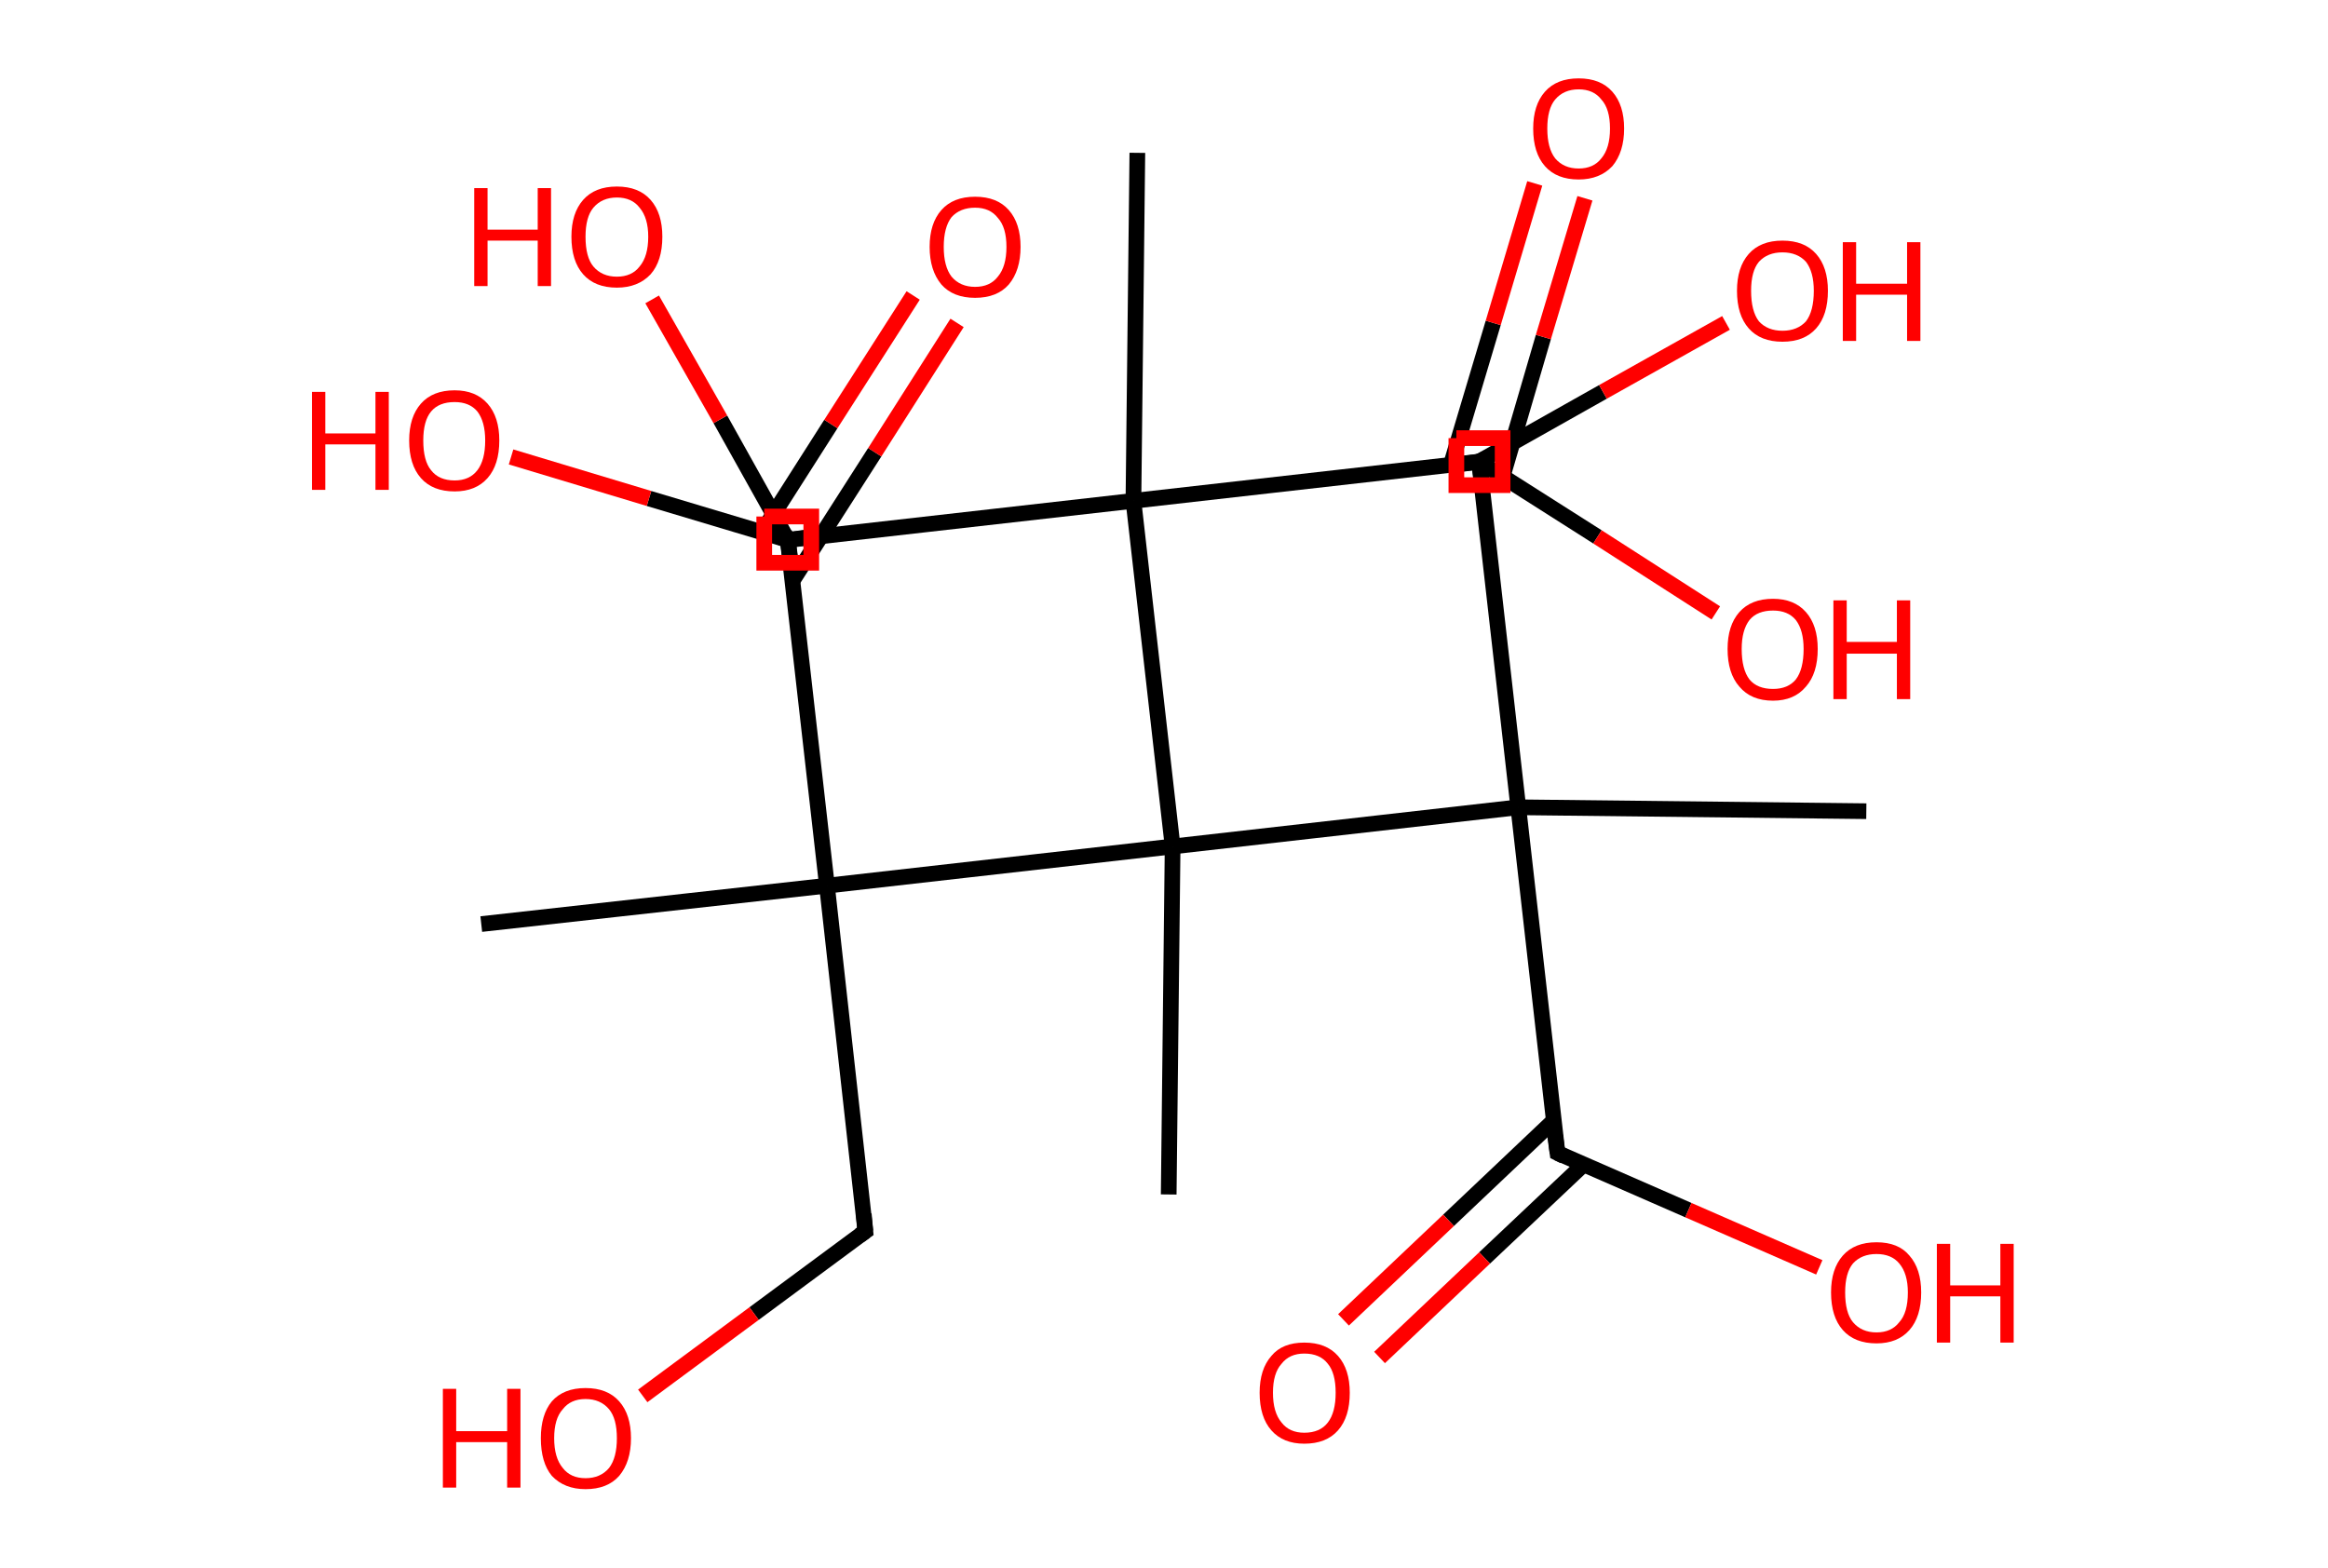 <?xml version='1.0' encoding='ASCII' standalone='yes'?>
<svg xmlns="http://www.w3.org/2000/svg" xmlns:rdkit="http://www.rdkit.org/xml" xmlns:xlink="http://www.w3.org/1999/xlink" version="1.1" baseProfile="full" xml:space="preserve" width="297px" height="200px" viewBox="0 0 297 200">
<!-- END OF HEADER -->
<rect style="opacity:1.0;fill:#FFFFFF;stroke:none" width="297.0" height="200.0" x="0.0" y="0.0"> </rect>
<path class="bond-0 atom-0 atom-1" d="M 145.1,19.5 L 144.6,63.9" style="fill:none;fill-rule:evenodd;stroke:#000000;stroke-width:2.0px;stroke-linecap:butt;stroke-linejoin:miter;stroke-opacity:1"/>
<path class="bond-1 atom-1 atom-2" d="M 144.6,63.9 L 100.5,68.9" style="fill:none;fill-rule:evenodd;stroke:#000000;stroke-width:2.0px;stroke-linecap:butt;stroke-linejoin:miter;stroke-opacity:1"/>
<path class="bond-2 atom-2 atom-3" d="M 100.5,68.9 L 91.9,53.5" style="fill:none;fill-rule:evenodd;stroke:#000000;stroke-width:2.0px;stroke-linecap:butt;stroke-linejoin:miter;stroke-opacity:1"/>
<path class="bond-2 atom-2 atom-3" d="M 91.9,53.5 L 83.2,38.2" style="fill:none;fill-rule:evenodd;stroke:#FF0000;stroke-width:2.0px;stroke-linecap:butt;stroke-linejoin:miter;stroke-opacity:1"/>
<path class="bond-3 atom-1 atom-4" d="M 144.6,63.9 L 188.7,58.9" style="fill:none;fill-rule:evenodd;stroke:#000000;stroke-width:2.0px;stroke-linecap:butt;stroke-linejoin:miter;stroke-opacity:1"/>
<path class="bond-4 atom-4 atom-5" d="M 191.7,60.8 L 196.9,43.0" style="fill:none;fill-rule:evenodd;stroke:#000000;stroke-width:2.0px;stroke-linecap:butt;stroke-linejoin:miter;stroke-opacity:1"/>
<path class="bond-4 atom-4 atom-5" d="M 196.9,43.0 L 202.2,25.3" style="fill:none;fill-rule:evenodd;stroke:#FF0000;stroke-width:2.0px;stroke-linecap:butt;stroke-linejoin:miter;stroke-opacity:1"/>
<path class="bond-4 atom-4 atom-5" d="M 185.1,59.3 L 190.5,41.2" style="fill:none;fill-rule:evenodd;stroke:#000000;stroke-width:2.0px;stroke-linecap:butt;stroke-linejoin:miter;stroke-opacity:1"/>
<path class="bond-4 atom-4 atom-5" d="M 190.5,41.2 L 195.8,23.4" style="fill:none;fill-rule:evenodd;stroke:#FF0000;stroke-width:2.0px;stroke-linecap:butt;stroke-linejoin:miter;stroke-opacity:1"/>
<path class="bond-5 atom-4 atom-6" d="M 188.7,58.9 L 203.8,68.5" style="fill:none;fill-rule:evenodd;stroke:#000000;stroke-width:2.0px;stroke-linecap:butt;stroke-linejoin:miter;stroke-opacity:1"/>
<path class="bond-5 atom-4 atom-6" d="M 203.8,68.5 L 218.9,78.2" style="fill:none;fill-rule:evenodd;stroke:#FF0000;stroke-width:2.0px;stroke-linecap:butt;stroke-linejoin:miter;stroke-opacity:1"/>
<path class="bond-6 atom-1 atom-7" d="M 144.6,63.9 L 149.6,108.0" style="fill:none;fill-rule:evenodd;stroke:#000000;stroke-width:2.0px;stroke-linecap:butt;stroke-linejoin:miter;stroke-opacity:1"/>
<path class="bond-7 atom-7 atom-8" d="M 149.6,108.0 L 149.1,152.4" style="fill:none;fill-rule:evenodd;stroke:#000000;stroke-width:2.0px;stroke-linecap:butt;stroke-linejoin:miter;stroke-opacity:1"/>
<path class="bond-8 atom-7 atom-9" d="M 149.6,108.0 L 105.5,113.0" style="fill:none;fill-rule:evenodd;stroke:#000000;stroke-width:2.0px;stroke-linecap:butt;stroke-linejoin:miter;stroke-opacity:1"/>
<path class="bond-9 atom-9 atom-10" d="M 105.5,113.0 L 61.4,117.9" style="fill:none;fill-rule:evenodd;stroke:#000000;stroke-width:2.0px;stroke-linecap:butt;stroke-linejoin:miter;stroke-opacity:1"/>
<path class="bond-10 atom-9 atom-11" d="M 105.5,113.0 L 110.4,157.1" style="fill:none;fill-rule:evenodd;stroke:#000000;stroke-width:2.0px;stroke-linecap:butt;stroke-linejoin:miter;stroke-opacity:1"/>
<path class="bond-11 atom-11 atom-12" d="M 110.4,157.1 L 96.2,167.6" style="fill:none;fill-rule:evenodd;stroke:#000000;stroke-width:2.0px;stroke-linecap:butt;stroke-linejoin:miter;stroke-opacity:1"/>
<path class="bond-11 atom-11 atom-12" d="M 96.2,167.6 L 82.0,178.1" style="fill:none;fill-rule:evenodd;stroke:#FF0000;stroke-width:2.0px;stroke-linecap:butt;stroke-linejoin:miter;stroke-opacity:1"/>
<path class="bond-12 atom-9 atom-13" d="M 105.5,113.0 L 100.5,68.9" style="fill:none;fill-rule:evenodd;stroke:#000000;stroke-width:2.0px;stroke-linecap:butt;stroke-linejoin:miter;stroke-opacity:1"/>
<path class="bond-13 atom-13 atom-14" d="M 101.1,74.1 L 111.6,57.7" style="fill:none;fill-rule:evenodd;stroke:#000000;stroke-width:2.0px;stroke-linecap:butt;stroke-linejoin:miter;stroke-opacity:1"/>
<path class="bond-13 atom-13 atom-14" d="M 111.6,57.7 L 122.1,41.2" style="fill:none;fill-rule:evenodd;stroke:#FF0000;stroke-width:2.0px;stroke-linecap:butt;stroke-linejoin:miter;stroke-opacity:1"/>
<path class="bond-13 atom-13 atom-14" d="M 97.2,67.9 L 106.0,54.1" style="fill:none;fill-rule:evenodd;stroke:#000000;stroke-width:2.0px;stroke-linecap:butt;stroke-linejoin:miter;stroke-opacity:1"/>
<path class="bond-13 atom-13 atom-14" d="M 106.0,54.1 L 116.5,37.7" style="fill:none;fill-rule:evenodd;stroke:#FF0000;stroke-width:2.0px;stroke-linecap:butt;stroke-linejoin:miter;stroke-opacity:1"/>
<path class="bond-14 atom-13 atom-15" d="M 100.5,68.9 L 82.8,63.6" style="fill:none;fill-rule:evenodd;stroke:#000000;stroke-width:2.0px;stroke-linecap:butt;stroke-linejoin:miter;stroke-opacity:1"/>
<path class="bond-14 atom-13 atom-15" d="M 82.8,63.6 L 65.2,58.3" style="fill:none;fill-rule:evenodd;stroke:#FF0000;stroke-width:2.0px;stroke-linecap:butt;stroke-linejoin:miter;stroke-opacity:1"/>
<path class="bond-15 atom-7 atom-16" d="M 149.6,108.0 L 193.7,103.0" style="fill:none;fill-rule:evenodd;stroke:#000000;stroke-width:2.0px;stroke-linecap:butt;stroke-linejoin:miter;stroke-opacity:1"/>
<path class="bond-16 atom-16 atom-17" d="M 193.7,103.0 L 238.1,103.5" style="fill:none;fill-rule:evenodd;stroke:#000000;stroke-width:2.0px;stroke-linecap:butt;stroke-linejoin:miter;stroke-opacity:1"/>
<path class="bond-17 atom-16 atom-18" d="M 193.7,103.0 L 188.7,58.9" style="fill:none;fill-rule:evenodd;stroke:#000000;stroke-width:2.0px;stroke-linecap:butt;stroke-linejoin:miter;stroke-opacity:1"/>
<path class="bond-18 atom-18 atom-19" d="M 188.7,58.9 L 204.5,50.0" style="fill:none;fill-rule:evenodd;stroke:#000000;stroke-width:2.0px;stroke-linecap:butt;stroke-linejoin:miter;stroke-opacity:1"/>
<path class="bond-18 atom-18 atom-19" d="M 204.5,50.0 L 220.2,41.2" style="fill:none;fill-rule:evenodd;stroke:#FF0000;stroke-width:2.0px;stroke-linecap:butt;stroke-linejoin:miter;stroke-opacity:1"/>
<path class="bond-19 atom-16 atom-20" d="M 193.7,103.0 L 198.7,147.1" style="fill:none;fill-rule:evenodd;stroke:#000000;stroke-width:2.0px;stroke-linecap:butt;stroke-linejoin:miter;stroke-opacity:1"/>
<path class="bond-20 atom-20 atom-21" d="M 198.2,143.0 L 184.8,155.7" style="fill:none;fill-rule:evenodd;stroke:#000000;stroke-width:2.0px;stroke-linecap:butt;stroke-linejoin:miter;stroke-opacity:1"/>
<path class="bond-20 atom-20 atom-21" d="M 184.8,155.7 L 171.4,168.4" style="fill:none;fill-rule:evenodd;stroke:#FF0000;stroke-width:2.0px;stroke-linecap:butt;stroke-linejoin:miter;stroke-opacity:1"/>
<path class="bond-20 atom-20 atom-21" d="M 202.0,148.6 L 189.4,160.5" style="fill:none;fill-rule:evenodd;stroke:#000000;stroke-width:2.0px;stroke-linecap:butt;stroke-linejoin:miter;stroke-opacity:1"/>
<path class="bond-20 atom-20 atom-21" d="M 189.4,160.5 L 176.0,173.2" style="fill:none;fill-rule:evenodd;stroke:#FF0000;stroke-width:2.0px;stroke-linecap:butt;stroke-linejoin:miter;stroke-opacity:1"/>
<path class="bond-21 atom-20 atom-22" d="M 198.7,147.1 L 215.4,154.4" style="fill:none;fill-rule:evenodd;stroke:#000000;stroke-width:2.0px;stroke-linecap:butt;stroke-linejoin:miter;stroke-opacity:1"/>
<path class="bond-21 atom-20 atom-22" d="M 215.4,154.4 L 232.1,161.7" style="fill:none;fill-rule:evenodd;stroke:#FF0000;stroke-width:2.0px;stroke-linecap:butt;stroke-linejoin:miter;stroke-opacity:1"/>
<path d="M 102.7,68.6 L 100.5,68.9 L 100.1,68.1" style="fill:none;stroke:#000000;stroke-width:2.0px;stroke-linecap:butt;stroke-linejoin:miter;stroke-opacity:1;"/>
<path d="M 186.5,59.2 L 188.7,58.9 L 189.5,59.4" style="fill:none;stroke:#000000;stroke-width:2.0px;stroke-linecap:butt;stroke-linejoin:miter;stroke-opacity:1;"/>
<path d="M 110.2,154.9 L 110.4,157.1 L 109.7,157.6" style="fill:none;stroke:#000000;stroke-width:2.0px;stroke-linecap:butt;stroke-linejoin:miter;stroke-opacity:1;"/>
<path d="M 100.8,71.1 L 100.5,68.9 L 99.6,68.6" style="fill:none;stroke:#000000;stroke-width:2.0px;stroke-linecap:butt;stroke-linejoin:miter;stroke-opacity:1;"/>
<path d="M 189.0,61.1 L 188.7,58.9 L 189.5,58.5" style="fill:none;stroke:#000000;stroke-width:2.0px;stroke-linecap:butt;stroke-linejoin:miter;stroke-opacity:1;"/>
<path d="M 198.4,144.9 L 198.7,147.1 L 199.5,147.5" style="fill:none;stroke:#000000;stroke-width:2.0px;stroke-linecap:butt;stroke-linejoin:miter;stroke-opacity:1;"/>
<path class="atom-3" d="M 60.5 24.0 L 62.2 24.0 L 62.2 29.3 L 68.6 29.3 L 68.6 24.0 L 70.3 24.0 L 70.3 36.5 L 68.6 36.5 L 68.6 30.7 L 62.2 30.7 L 62.2 36.5 L 60.5 36.5 L 60.5 24.0 " fill="#FF0000"/>
<path class="atom-3" d="M 72.9 30.2 Q 72.9 27.2, 74.4 25.5 Q 75.9 23.8, 78.7 23.8 Q 81.5 23.8, 83.0 25.5 Q 84.5 27.2, 84.5 30.2 Q 84.5 33.3, 83.0 35.0 Q 81.4 36.7, 78.7 36.7 Q 75.9 36.7, 74.4 35.0 Q 72.9 33.3, 72.9 30.2 M 78.7 35.3 Q 80.6 35.3, 81.6 34.0 Q 82.7 32.7, 82.7 30.2 Q 82.7 27.8, 81.6 26.5 Q 80.6 25.2, 78.7 25.2 Q 76.8 25.2, 75.7 26.5 Q 74.7 27.7, 74.7 30.2 Q 74.7 32.8, 75.7 34.0 Q 76.8 35.3, 78.7 35.3 " fill="#FF0000"/>
<path class="atom-5" d="M 195.6 16.4 Q 195.6 13.4, 197.1 11.7 Q 198.6 10.0, 201.4 10.0 Q 204.2 10.0, 205.7 11.7 Q 207.2 13.4, 207.2 16.4 Q 207.2 19.4, 205.7 21.2 Q 204.1 22.9, 201.4 22.9 Q 198.6 22.9, 197.1 21.2 Q 195.6 19.5, 195.6 16.4 M 201.4 21.5 Q 203.3 21.5, 204.3 20.2 Q 205.4 18.9, 205.4 16.4 Q 205.4 13.9, 204.3 12.7 Q 203.3 11.4, 201.4 11.4 Q 199.5 11.4, 198.4 12.7 Q 197.4 13.9, 197.4 16.4 Q 197.4 18.9, 198.4 20.2 Q 199.5 21.5, 201.4 21.5 " fill="#FF0000"/>
<path class="atom-6" d="M 220.4 82.8 Q 220.4 79.8, 221.9 78.1 Q 223.4 76.4, 226.2 76.4 Q 228.9 76.4, 230.4 78.1 Q 231.9 79.8, 231.9 82.8 Q 231.9 85.9, 230.4 87.6 Q 228.9 89.4, 226.2 89.4 Q 223.4 89.4, 221.9 87.6 Q 220.4 85.9, 220.4 82.8 M 226.2 87.9 Q 228.1 87.9, 229.1 86.7 Q 230.1 85.4, 230.1 82.8 Q 230.1 80.4, 229.1 79.1 Q 228.1 77.9, 226.2 77.9 Q 224.2 77.9, 223.2 79.1 Q 222.2 80.4, 222.2 82.8 Q 222.2 85.4, 223.2 86.7 Q 224.2 87.9, 226.2 87.9 " fill="#FF0000"/>
<path class="atom-6" d="M 233.9 76.6 L 235.6 76.6 L 235.6 81.9 L 242.0 81.9 L 242.0 76.6 L 243.7 76.6 L 243.7 89.2 L 242.0 89.2 L 242.0 83.4 L 235.6 83.4 L 235.6 89.2 L 233.9 89.2 L 233.9 76.6 " fill="#FF0000"/>
<path class="atom-12" d="M 56.5 177.2 L 58.2 177.2 L 58.2 182.6 L 64.7 182.6 L 64.7 177.2 L 66.4 177.2 L 66.4 189.8 L 64.7 189.8 L 64.7 184.0 L 58.2 184.0 L 58.2 189.8 L 56.5 189.8 L 56.5 177.2 " fill="#FF0000"/>
<path class="atom-12" d="M 69.0 183.5 Q 69.0 180.5, 70.4 178.8 Q 71.9 177.1, 74.7 177.1 Q 77.5 177.1, 79.0 178.8 Q 80.5 180.5, 80.5 183.5 Q 80.5 186.5, 79.0 188.3 Q 77.5 190.0, 74.7 190.0 Q 72.0 190.0, 70.4 188.3 Q 69.0 186.6, 69.0 183.5 M 74.7 188.6 Q 76.6 188.6, 77.7 187.3 Q 78.7 186.0, 78.7 183.5 Q 78.7 181.0, 77.7 179.8 Q 76.6 178.5, 74.7 178.5 Q 72.8 178.5, 71.8 179.8 Q 70.7 181.0, 70.7 183.5 Q 70.7 186.0, 71.8 187.3 Q 72.8 188.6, 74.7 188.6 " fill="#FF0000"/>
<path class="atom-14" d="M 118.6 31.5 Q 118.6 28.5, 120.1 26.8 Q 121.6 25.1, 124.4 25.1 Q 127.2 25.1, 128.7 26.8 Q 130.2 28.5, 130.2 31.5 Q 130.2 34.5, 128.7 36.3 Q 127.2 38.0, 124.4 38.0 Q 121.6 38.0, 120.1 36.3 Q 118.6 34.5, 118.6 31.5 M 124.4 36.6 Q 126.3 36.6, 127.3 35.3 Q 128.4 34.0, 128.4 31.5 Q 128.4 29.0, 127.3 27.8 Q 126.3 26.5, 124.4 26.5 Q 122.5 26.5, 121.4 27.7 Q 120.4 29.0, 120.4 31.5 Q 120.4 34.0, 121.4 35.3 Q 122.5 36.6, 124.4 36.6 " fill="#FF0000"/>
<path class="atom-15" d="M 39.8 50.0 L 41.5 50.0 L 41.5 55.3 L 47.9 55.3 L 47.9 50.0 L 49.6 50.0 L 49.6 62.5 L 47.9 62.5 L 47.9 56.7 L 41.5 56.7 L 41.5 62.5 L 39.8 62.5 L 39.8 50.0 " fill="#FF0000"/>
<path class="atom-15" d="M 52.2 56.2 Q 52.2 53.2, 53.7 51.5 Q 55.2 49.8, 58.0 49.8 Q 60.7 49.8, 62.2 51.5 Q 63.7 53.2, 63.7 56.2 Q 63.7 59.3, 62.2 61.0 Q 60.7 62.7, 58.0 62.7 Q 55.2 62.7, 53.7 61.0 Q 52.2 59.3, 52.2 56.2 M 58.0 61.3 Q 59.9 61.3, 60.9 60.0 Q 61.9 58.7, 61.9 56.2 Q 61.9 53.8, 60.9 52.5 Q 59.9 51.3, 58.0 51.3 Q 56.0 51.3, 55.0 52.5 Q 54.0 53.7, 54.0 56.2 Q 54.0 58.8, 55.0 60.0 Q 56.0 61.3, 58.0 61.3 " fill="#FF0000"/>
<path class="atom-19" d="M 221.6 37.1 Q 221.6 34.1, 223.1 32.4 Q 224.6 30.7, 227.4 30.7 Q 230.2 30.7, 231.7 32.4 Q 233.2 34.1, 233.2 37.1 Q 233.2 40.2, 231.7 41.9 Q 230.2 43.6, 227.4 43.6 Q 224.6 43.6, 223.1 41.9 Q 221.6 40.2, 221.6 37.1 M 227.4 42.2 Q 229.3 42.2, 230.4 41.0 Q 231.4 39.7, 231.4 37.1 Q 231.4 34.7, 230.4 33.4 Q 229.3 32.2, 227.4 32.2 Q 225.5 32.2, 224.4 33.4 Q 223.4 34.6, 223.4 37.1 Q 223.4 39.7, 224.4 41.0 Q 225.5 42.2, 227.4 42.2 " fill="#FF0000"/>
<path class="atom-19" d="M 235.1 30.9 L 236.8 30.9 L 236.8 36.2 L 243.3 36.2 L 243.3 30.9 L 245.0 30.9 L 245.0 43.5 L 243.3 43.5 L 243.3 37.6 L 236.8 37.6 L 236.8 43.5 L 235.1 43.5 L 235.1 30.9 " fill="#FF0000"/>
<path class="atom-21" d="M 160.7 177.7 Q 160.7 174.7, 162.2 173.0 Q 163.6 171.3, 166.4 171.3 Q 169.2 171.3, 170.7 173.0 Q 172.2 174.7, 172.2 177.7 Q 172.2 180.8, 170.7 182.5 Q 169.2 184.2, 166.4 184.2 Q 163.7 184.2, 162.2 182.5 Q 160.7 180.8, 160.7 177.7 M 166.4 182.8 Q 168.4 182.8, 169.4 181.5 Q 170.4 180.2, 170.4 177.7 Q 170.4 175.2, 169.4 174.0 Q 168.4 172.7, 166.4 172.7 Q 164.5 172.7, 163.5 174.0 Q 162.4 175.2, 162.4 177.7 Q 162.4 180.2, 163.5 181.5 Q 164.5 182.8, 166.4 182.8 " fill="#FF0000"/>
<path class="atom-22" d="M 233.6 164.9 Q 233.6 161.9, 235.1 160.2 Q 236.6 158.5, 239.4 158.5 Q 242.2 158.5, 243.6 160.2 Q 245.1 161.9, 245.1 164.9 Q 245.1 168.0, 243.6 169.7 Q 242.1 171.4, 239.4 171.4 Q 236.6 171.4, 235.1 169.7 Q 233.6 168.0, 233.6 164.9 M 239.4 170.0 Q 241.3 170.0, 242.3 168.7 Q 243.4 167.5, 243.4 164.9 Q 243.4 162.5, 242.3 161.2 Q 241.3 160.0, 239.4 160.0 Q 237.5 160.0, 236.4 161.2 Q 235.4 162.4, 235.4 164.9 Q 235.4 167.5, 236.4 168.7 Q 237.5 170.0, 239.4 170.0 " fill="#FF0000"/>
<path class="atom-22" d="M 247.1 158.7 L 248.8 158.7 L 248.8 164.0 L 255.2 164.0 L 255.2 158.7 L 256.9 158.7 L 256.9 171.3 L 255.2 171.3 L 255.2 165.4 L 248.8 165.4 L 248.8 171.3 L 247.1 171.3 L 247.1 158.7 " fill="#FF0000"/>
<path class="atom-2" d="M 97.5,65.9 L 97.5,71.8 L 103.5,71.8 L 103.5,65.9 L 97.5,65.9" style="fill:none;stroke:#FF0000;stroke-width:2.0px;stroke-linecap:butt;stroke-linejoin:miter;stroke-opacity:1;"/>
<path class="atom-4" d="M 185.8,55.9 L 185.8,61.9 L 191.7,61.9 L 191.7,55.9 L 185.8,55.9" style="fill:none;stroke:#FF0000;stroke-width:2.0px;stroke-linecap:butt;stroke-linejoin:miter;stroke-opacity:1;"/>
</svg>
